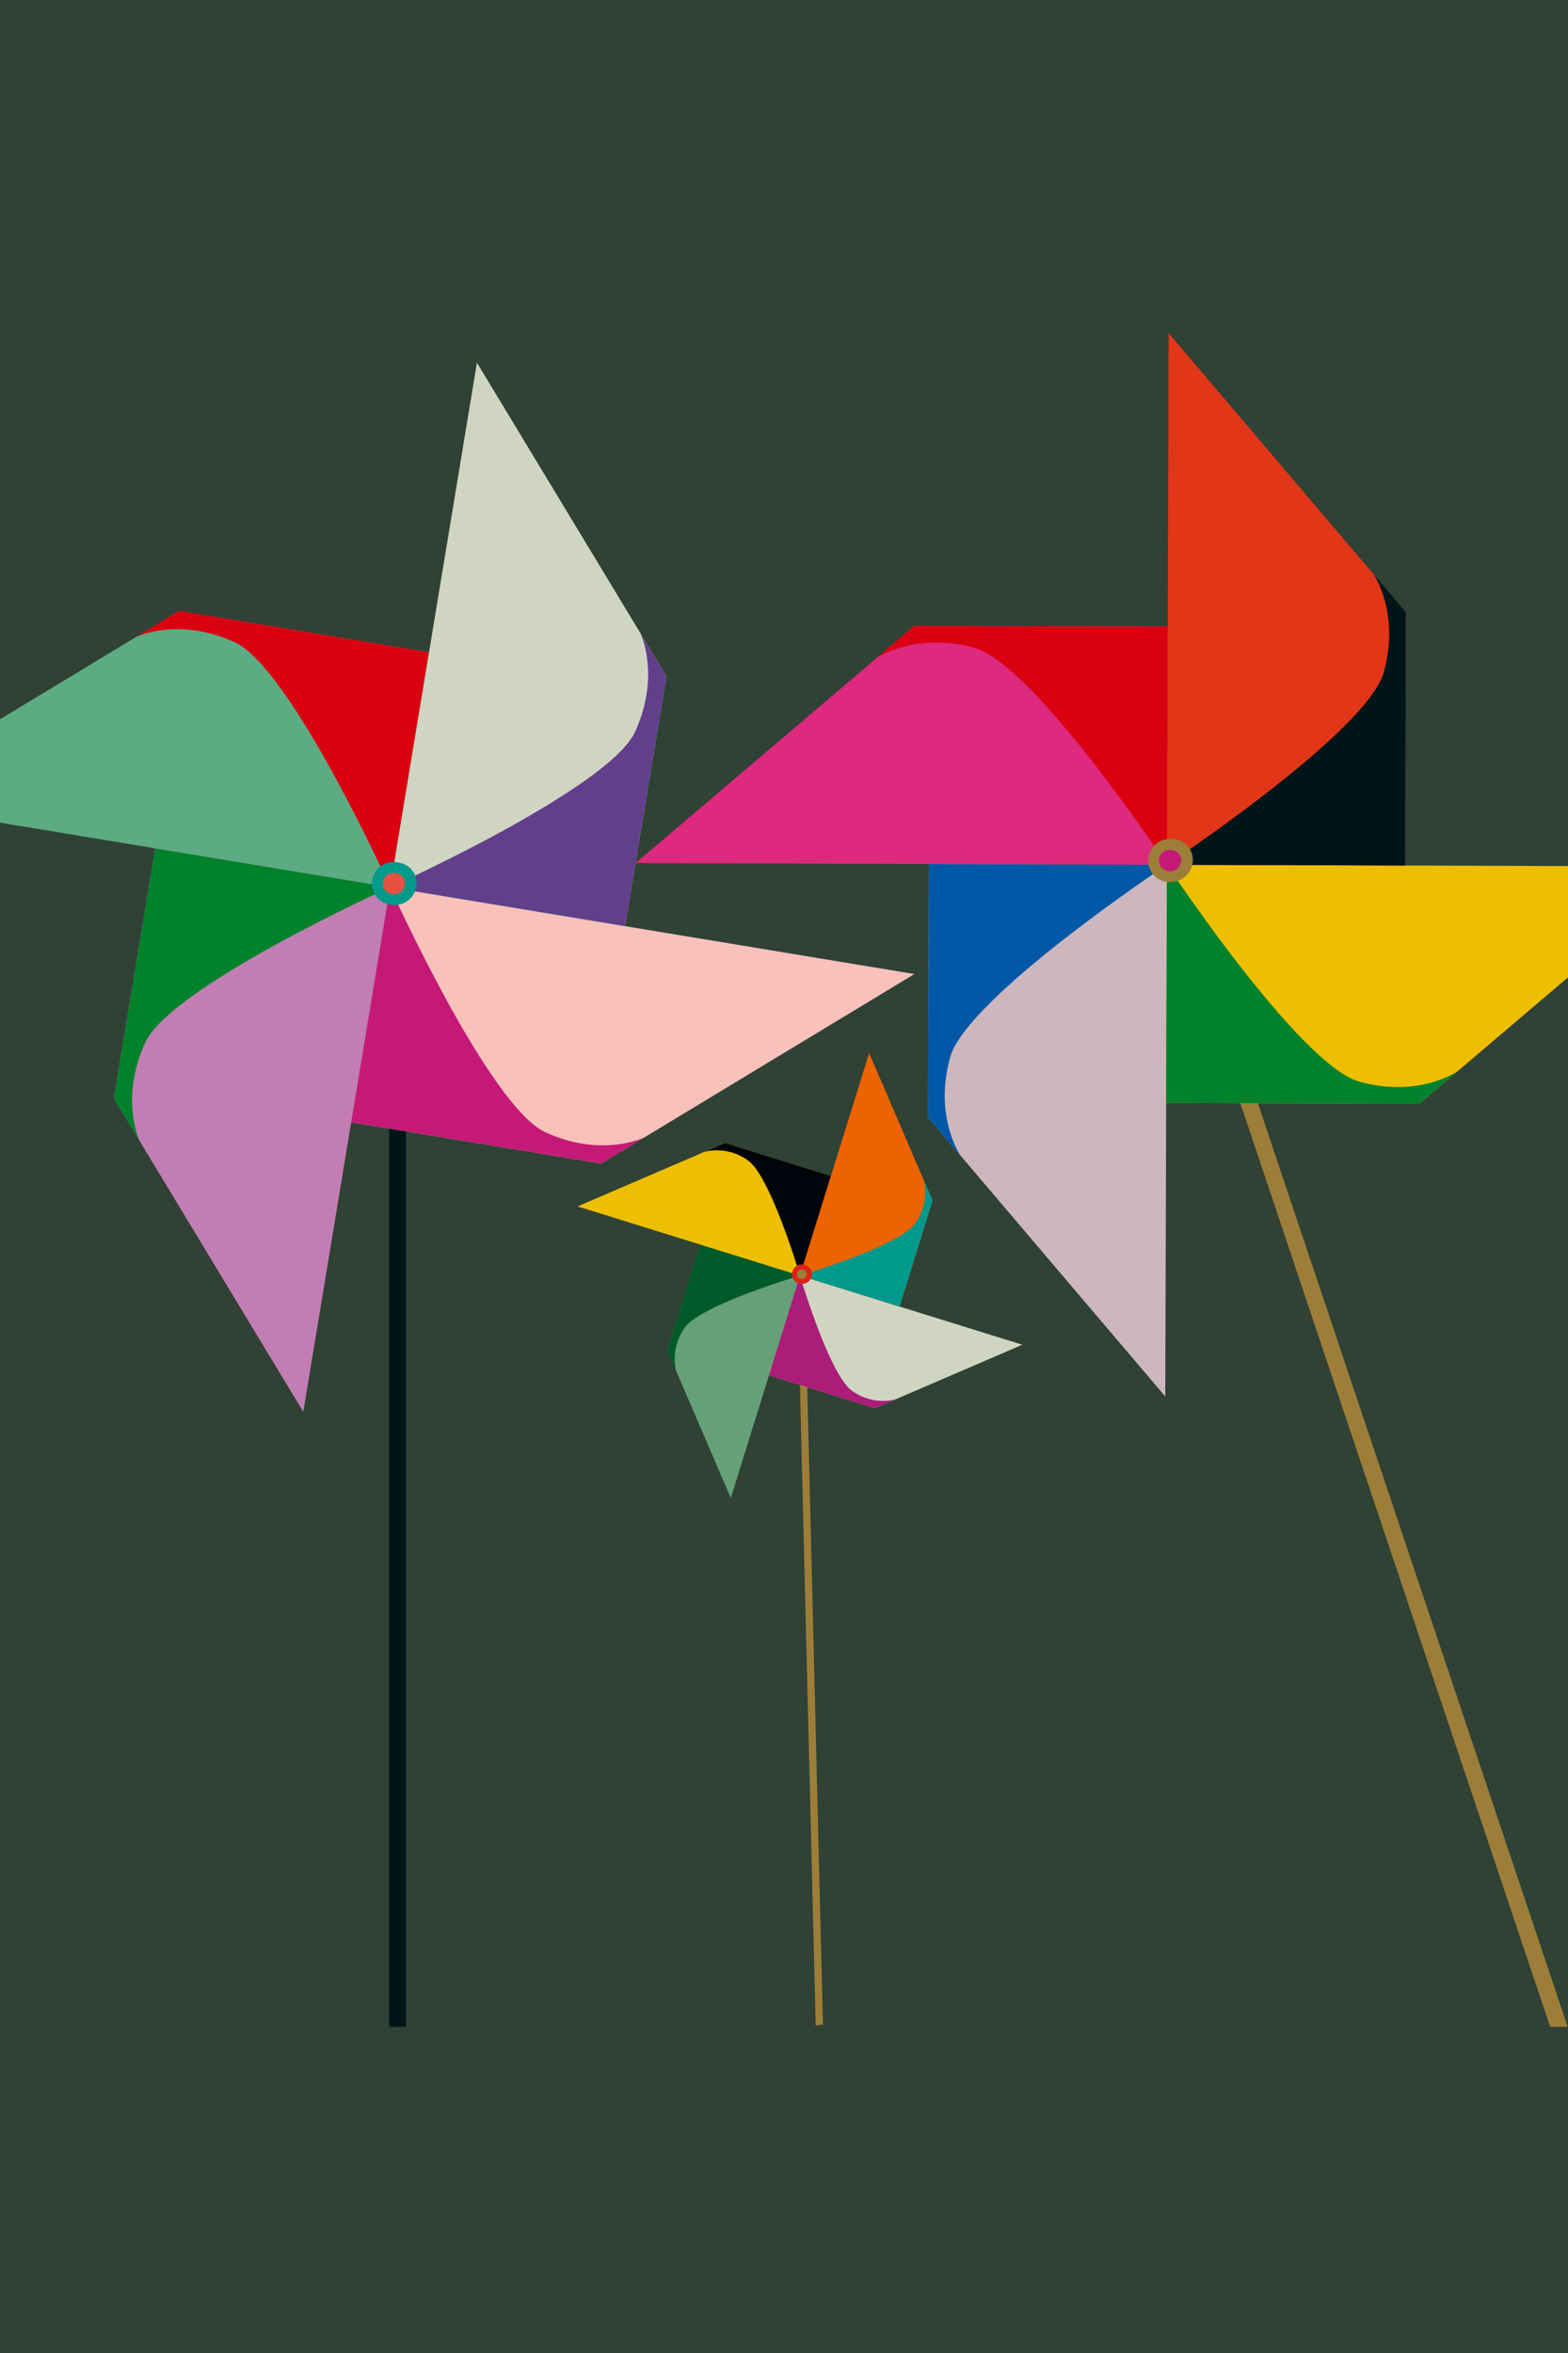 <svg xmlns="http://www.w3.org/2000/svg" xmlns:xlink="http://www.w3.org/1999/xlink" width="200" height="300" viewBox="0 0 200 300">
  <defs>
    <clipPath id="41-clip-path">
      <rect id="41-Rectangle_7" data-name="41-Rectangle 7" width="285.464" height="285.464" fill="none"/>
    </clipPath>
    <clipPath id="41-clip-Kort_-_artikel_41">
      <rect width="200" height="300"/>
    </clipPath>
  </defs>
  <g id="41-Kort_-_artikel_41" data-name="41-Kort - artikel 41" clip-path="url(#41-clip-Kort_-_artikel_41)">
    <rect width="200" height="300" fill="#304135"/>
    <g id="41-Group_9" data-name="41-Group 9" transform="translate(-70.434 -39.789)">
      <rect id="41-Rectangle_5" data-name="41-Rectangle 5" width="285.464" height="285.464" transform="translate(38.891 12.745)" fill="#304135"/>
      <rect id="41-Rectangle_6" data-name="41-Rectangle 6" width="2.143" height="134.282" transform="translate(120.07 163.927)" fill="#001519"/>
      <path id="41-Path_19" data-name="41-Path 19" d="M123.19,261.1l11.067-66.883L104.3,189.257l-5.273,31.87Z" transform="translate(-14.071 -41.303)" fill="#c27eb3"/>
      <g id="41-Group_8" data-name="41-Group 8" transform="translate(38.891 12.745)">
        <g id="41-Group_7" data-name="41-Group 7" clip-path="url(#41-clip-path)">
          <path id="41-Path_20" data-name="41-Path 20" d="M134.257,194.214s-27.928,12.6-31.237,19.815-.675,12.6-.675,12.6l-3.321-5.5,5.274-31.87Z" transform="translate(-52.962 -54.048)" fill="#00822c"/>
          <path id="41-Path_21" data-name="41-Path 21" d="M210.388,206.795l-66.883-11.066-4.958,29.959,31.87,5.273Z" transform="translate(-62.21 -55.563)" fill="#f8c2bb"/>
          <path id="41-Path_22" data-name="41-Path 22" d="M143.506,195.728s12.6,27.928,19.814,31.237,12.6.674,12.6.674l-5.5,3.322-31.869-5.274Z" transform="translate(-62.211 -55.563)" fill="#c51977"/>
          <path id="41-Path_23" data-name="41-Path 23" d="M57.718,173.9,124.6,184.966l4.957-29.958-31.87-5.273Z" transform="translate(-43.296 -44.8)" fill="#5dab82"/>
          <path id="41-Path_24" data-name="41-Path 24" d="M135.131,184.966s-12.6-27.928-19.815-31.236-12.6-.675-12.6-.675l5.5-3.321,31.87,5.273Z" transform="translate(-53.826 -44.8)" fill="#db0010"/>
          <path id="41-Path_25" data-name="41-Path 25" d="M156.105,108.416,145.039,175.3,175,180.255l5.272-31.87Z" transform="translate(-63.729 -35.132)" fill="#d0d5c2"/>
          <path id="41-Path_26" data-name="41-Path 26" d="M145.038,185.828s27.927-12.6,31.236-19.814.674-12.6.674-12.6l3.322,5.5L175,190.785Z" transform="translate(-63.729 -45.661)" fill="#623f8b"/>
          <path id="41-Path_27" data-name="41-Path 27" d="M142.112,193.572a2.713,2.713,0,0,0,2.25,3.41,2.838,2.838,0,0,0,3.295-2.231,2.648,2.648,0,0,0-2.291-3.154,2.72,2.72,0,0,0-3.253,1.976" transform="translate(-63.025 -54.582)" fill="#00998c"/>
          <path id="41-Path_28" data-name="41-Path 28" d="M143.868,194.363a1.343,1.343,0,0,0,1.114,1.69,1.407,1.407,0,0,0,1.632-1.105,1.313,1.313,0,0,0-1.135-1.563,1.347,1.347,0,0,0-1.611.979" transform="translate(-63.446 -55.008)" fill="#e65141"/>
          <path id="41-Path_29" data-name="41-Path 29" d="M335.785,371.287l-1.935.9L271.716,187.03l1.936-.9Z" transform="translate(-93.371 -53.317)" fill="#9c7e39"/>
          <path id="41-Path_30" data-name="41-Path 30" d="M264.863,259.752l.208-67.792-30.365-.093-.1,32.3Z" transform="translate(-84.688 -54.659)" fill="#ccb7bf"/>
          <path id="41-Path_31" data-name="41-Path 31" d="M265.071,191.96s-25.548,16.916-27.657,24.563,1.352,12.543,1.352,12.543l-4.159-4.9.1-32.3Z" transform="translate(-84.688 -54.659)" fill="#0058a7"/>
          <path id="41-Path_32" data-name="41-Path 32" d="M342.14,192.2l-67.791-.208-.093,30.367,32.3.1Z" transform="translate(-93.966 -54.688)" fill="#edbf00"/>
          <path id="41-Path_33" data-name="41-Path 33" d="M274.348,191.988s16.915,25.547,24.563,27.659,12.544-1.353,12.544-1.353l-4.9,4.159-32.3-.1Z" transform="translate(-93.966 -54.687)" fill="#00822c"/>
          <path id="41-Path_34" data-name="41-Path 34" d="M185.889,182.472l67.792.208.093-30.366-32.3-.1Z" transform="translate(-73.288 -45.381)" fill="#dd297e"/>
          <path id="41-Path_35" data-name="41-Path 35" d="M263.054,182.68s-16.915-25.548-24.563-27.659-12.544,1.354-12.544,1.354l4.9-4.16,32.3.1Z" transform="translate(-82.662 -45.381)" fill="#db0010"/>
          <path id="41-Path_36" data-name="41-Path 36" d="M274.6,103.486l-.209,67.791,30.366.094.1-32.3Z" transform="translate(-93.998 -33.978)" fill="#e13618"/>
          <path id="41-Path_37" data-name="41-Path 37" d="M274.395,180.652s25.548-16.916,27.658-24.563-1.351-12.544-1.351-12.544l4.159,4.9-.1,32.3Z" transform="translate(-93.998 -43.352)" fill="#001519"/>
          <path id="41-Path_38" data-name="41-Path 38" d="M271.286,190.179a2.711,2.711,0,0,0,2.764,3.006,2.837,2.837,0,0,0,2.9-2.73,2.646,2.646,0,0,0-2.767-2.747,2.718,2.718,0,0,0-2.892,2.471" transform="translate(-93.269 -53.686)" fill="#9c7e39"/>
          <path id="41-Path_39" data-name="41-Path 39" d="M273.084,190.753a1.343,1.343,0,0,0,1.37,1.489,1.406,1.406,0,0,0,1.434-1.353,1.313,1.313,0,0,0-1.371-1.362,1.348,1.348,0,0,0-1.432,1.226" transform="translate(-93.691 -54.112)" fill="#c51977"/>
          <path id="41-Path_40" data-name="41-Path 40" d="M216.088,355.28l-.926.128-2.4-97.387.926-.127Z" transform="translate(-79.576 -70.109)" fill="#9c7e39"/>
          <path id="41-Path_41" data-name="41-Path 41" d="M199.291,287.525l8.817-28.367-12.706-3.95-4.2,13.517Z" transform="translate(-74.531 -69.481)" fill="#66a076"/>
          <path id="41-Path_42" data-name="41-Path 42" d="M208.109,259.158s-12.879,3.795-14.748,6.726a6.778,6.778,0,0,0-1.049,5.428l-1.112-2.587,4.2-13.517Z" transform="translate(-74.531 -69.481)" fill="#005a29"/>
          <path id="41-Path_43" data-name="41-Path 43" d="M240.435,269.181l-28.367-8.817-3.95,12.706,13.518,4.2Z" transform="translate(-78.49 -70.687)" fill="#d0d5c2"/>
          <path id="41-Path_44" data-name="41-Path 44" d="M212.067,260.364s3.8,12.878,6.726,14.749a6.789,6.789,0,0,0,5.428,1.049l-2.587,1.112-13.518-4.2Z" transform="translate(-78.49 -70.687)" fill="#ab1d78"/>
          <path id="41-Path_45" data-name="41-Path 45" d="M176.246,246.382l28.368,8.817,3.95-12.706-13.518-4.2Z" transform="translate(-71.032 -65.522)" fill="#edbf00"/>
          <path id="41-Path_46" data-name="41-Path 46" d="M209.567,255.2s-3.795-12.878-6.727-14.748a6.781,6.781,0,0,0-5.429-1.048L200,238.291l13.518,4.2Z" transform="translate(-75.984 -65.522)" fill="#00050c"/>
          <path id="41-Path_47" data-name="41-Path 47" d="M222.1,223.332,213.281,251.7l12.706,3.95,4.2-13.517Z" transform="translate(-79.698 -62.022)" fill="#ec6300"/>
          <path id="41-Path_48" data-name="41-Path 48" d="M213.282,256.653s12.878-3.8,14.747-6.726a6.785,6.785,0,0,0,1.05-5.429l1.11,2.588-4.2,13.517Z" transform="translate(-79.698 -66.975)" fill="#00998c"/>
          <path id="41-Path_49" data-name="41-Path 49" d="M212.056,259.283a1.212,1.212,0,0,0,.787,1.648,1.269,1.269,0,0,0,1.595-.785,1.185,1.185,0,0,0-.821-1.538,1.216,1.216,0,0,0-1.561.676" transform="translate(-79.389 -70.259)" fill="#de2218"/>
          <path id="41-Path_50" data-name="41-Path 50" d="M212.815,259.716a.6.6,0,0,0,.389.817.63.63,0,0,0,.79-.388.587.587,0,0,0-.407-.763.6.6,0,0,0-.772.335" transform="translate(-79.578 -70.449)" fill="#9c7e39"/>
        </g>
      </g>
    </g>
  </g>
</svg>
